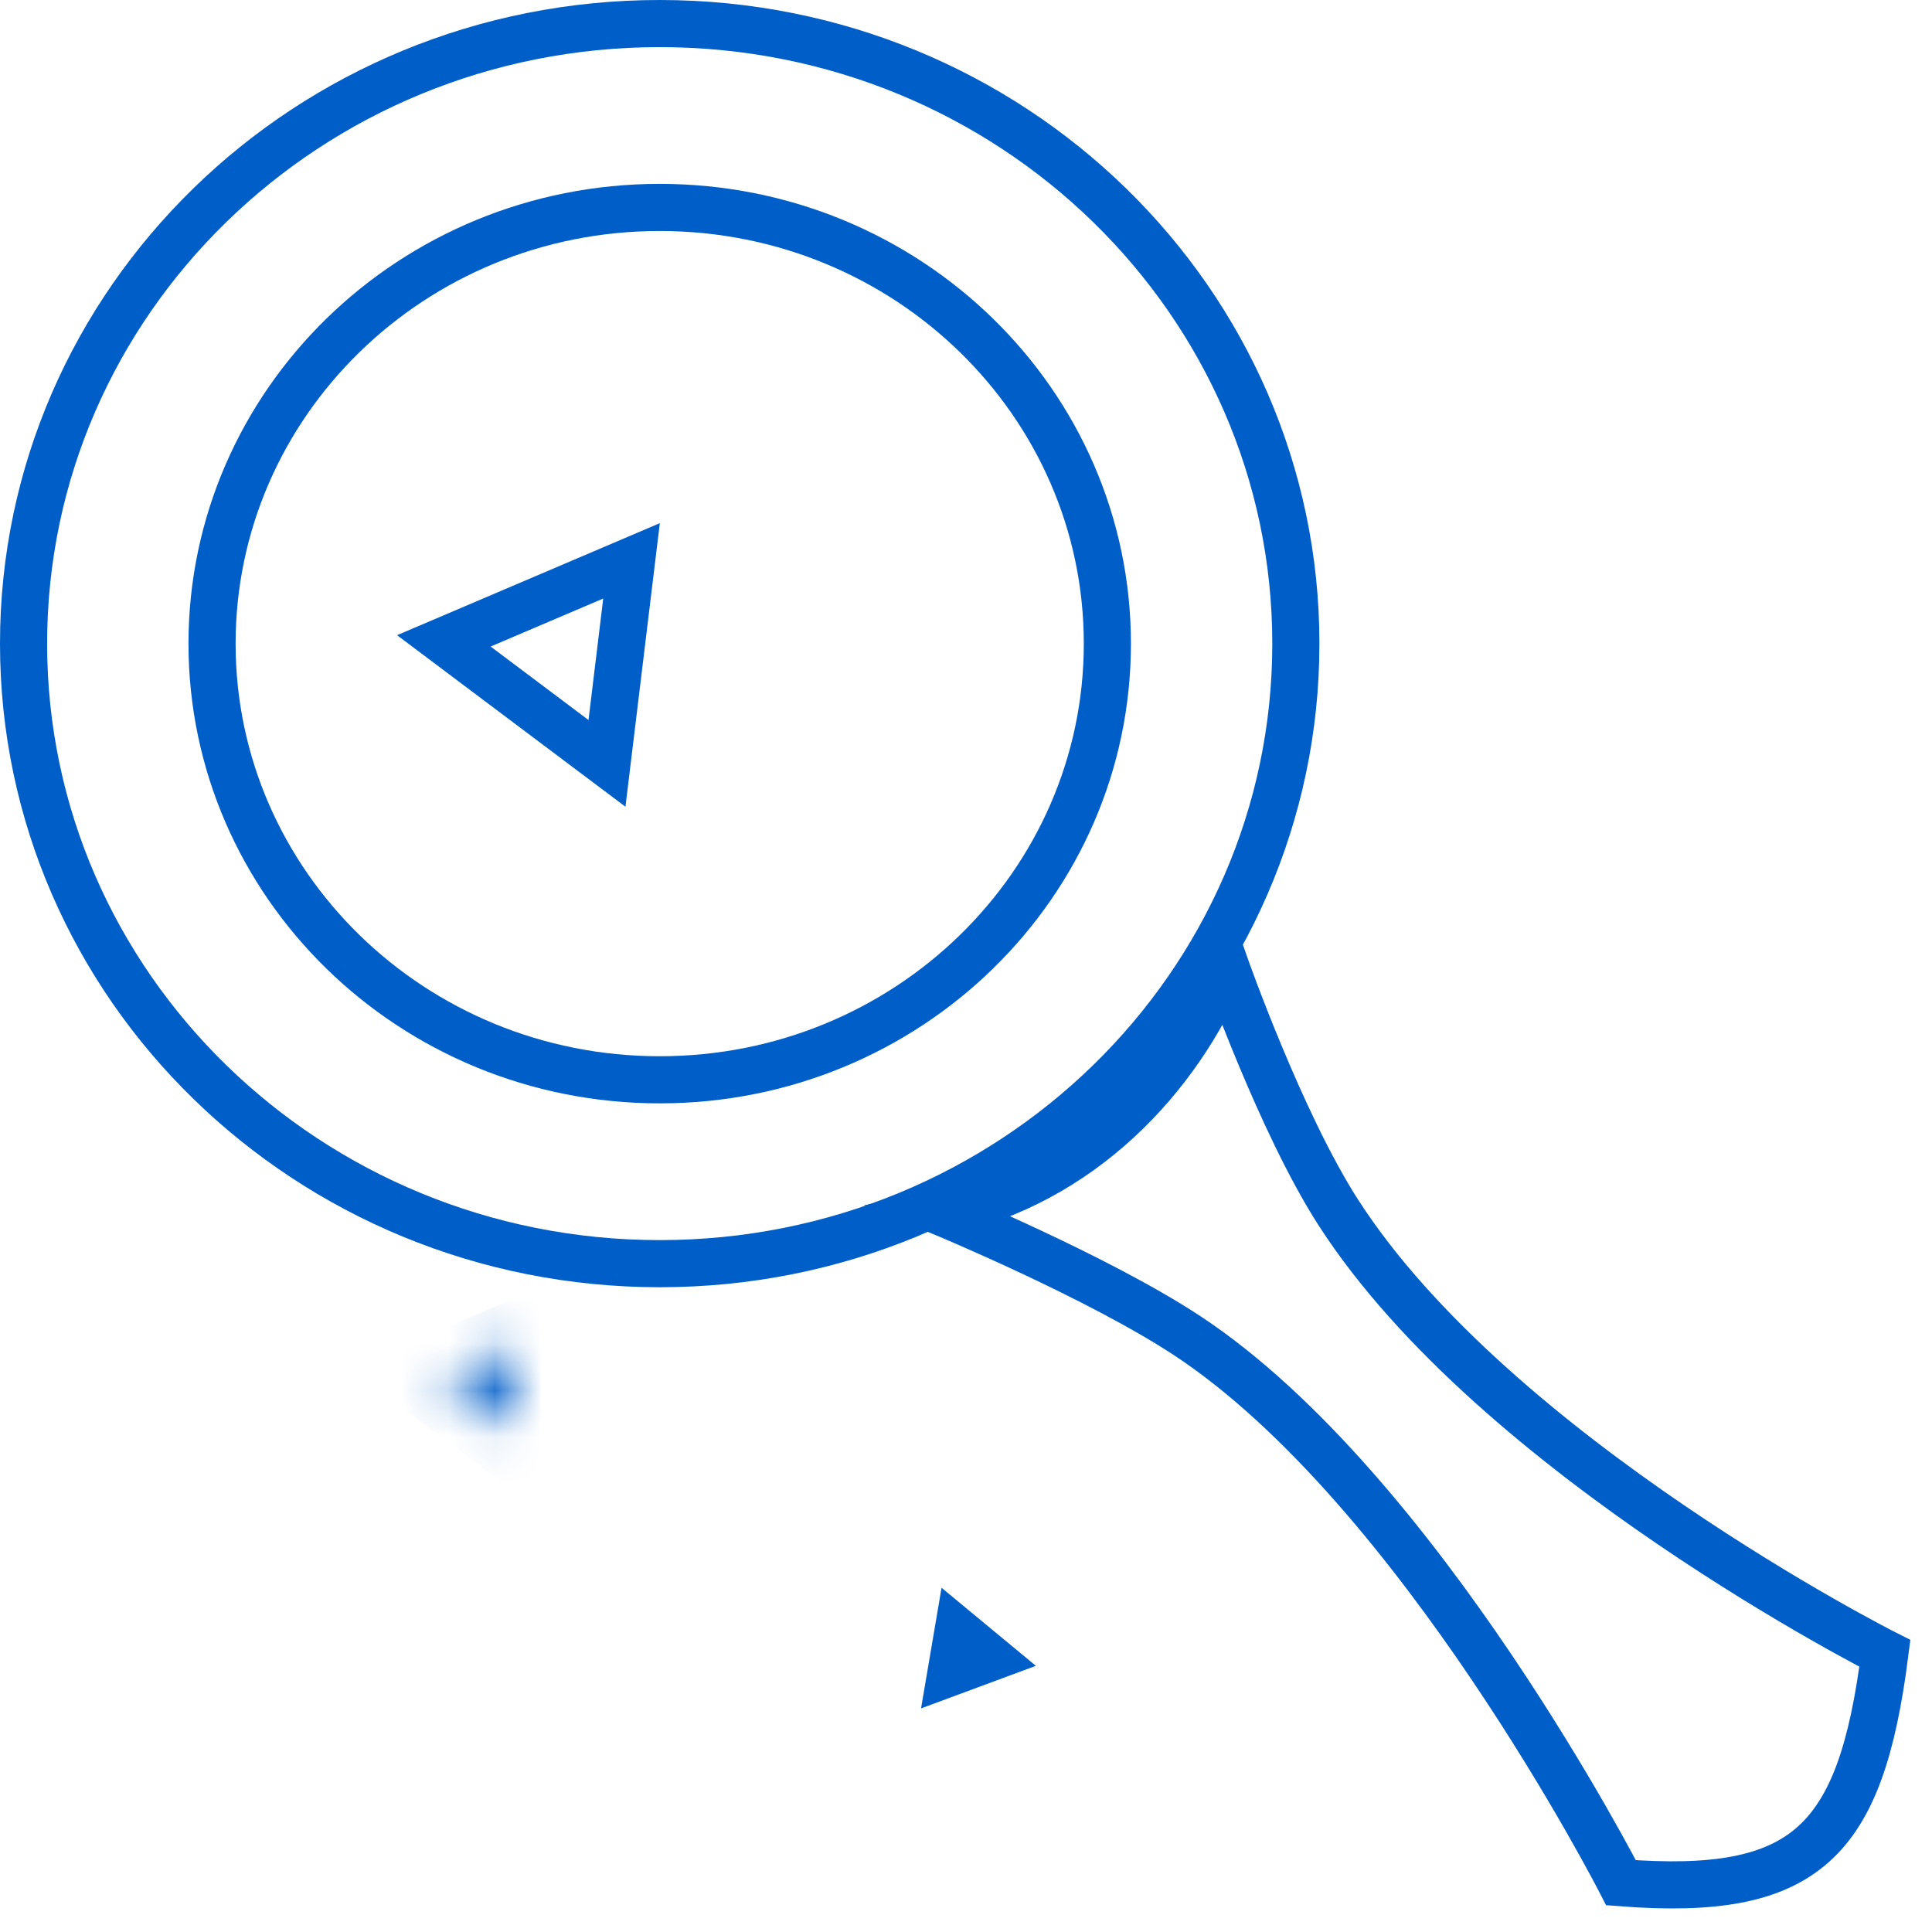 <svg width="41" height="41" viewBox="0 0 41 41" fill="none" xmlns="http://www.w3.org/2000/svg">
<path d="M23.5 13.659C23.5 18.759 19.258 22.915 14 22.915C8.742 22.915 4.5 18.759 4.5 13.659C4.5 8.558 8.742 4.402 14 4.402C19.258 4.402 23.5 8.558 23.5 13.659Z" stroke="#005EC8"/>
<path d="M27.5 13.659C27.5 20.914 21.468 26.817 14 26.817C6.532 26.817 0.5 20.914 0.5 13.659C0.5 6.403 6.532 0.5 14 0.5C21.468 0.5 27.5 6.403 27.5 13.659Z" stroke="#005EC8"/>
<path d="M40 35.087C39.485 39.106 38.327 40.258 34.4 39.954C34.4 39.954 30.128 31.6 25.2 28.349C23.315 27.105 20 25.729 20 25.729C22.931 25.092 24.998 22.892 26 20.488C26 20.488 27.173 23.821 28.4 25.729C31.736 30.914 40 35.087 40 35.087Z" stroke="#005EC8"/>
<mask id="path-4-inside-1" fill="white">
<path d="M11.004 28.601L10.796 30.32L9.411 29.28L11.004 28.601Z"/>
</mask>
<path d="M11.004 28.601L11.997 28.721L12.205 27.002L10.612 27.681L11.004 28.601ZM10.796 30.32L10.195 31.12L11.58 32.16L11.788 30.441L10.796 30.32ZM9.411 29.28L9.019 28.36L7.425 29.039L8.81 30.079L9.411 29.28ZM10.011 28.48L9.803 30.2L11.788 30.441L11.997 28.721L10.011 28.48ZM11.396 29.521L10.011 28.48L8.81 30.079L10.195 31.12L11.396 29.521ZM9.803 30.2L11.396 29.521L10.612 27.681L9.019 28.36L9.803 30.2Z" fill="#005EC8" mask="url(#path-4-inside-1)"/>
<path d="M20.184 35.485L20.329 34.632L20.996 35.184L20.184 35.485Z" stroke="#005EC8"/>
<path d="M9.419 13.6L13.402 11.902L12.881 16.2L9.419 13.6Z" stroke="#005EC8"/>
</svg>
